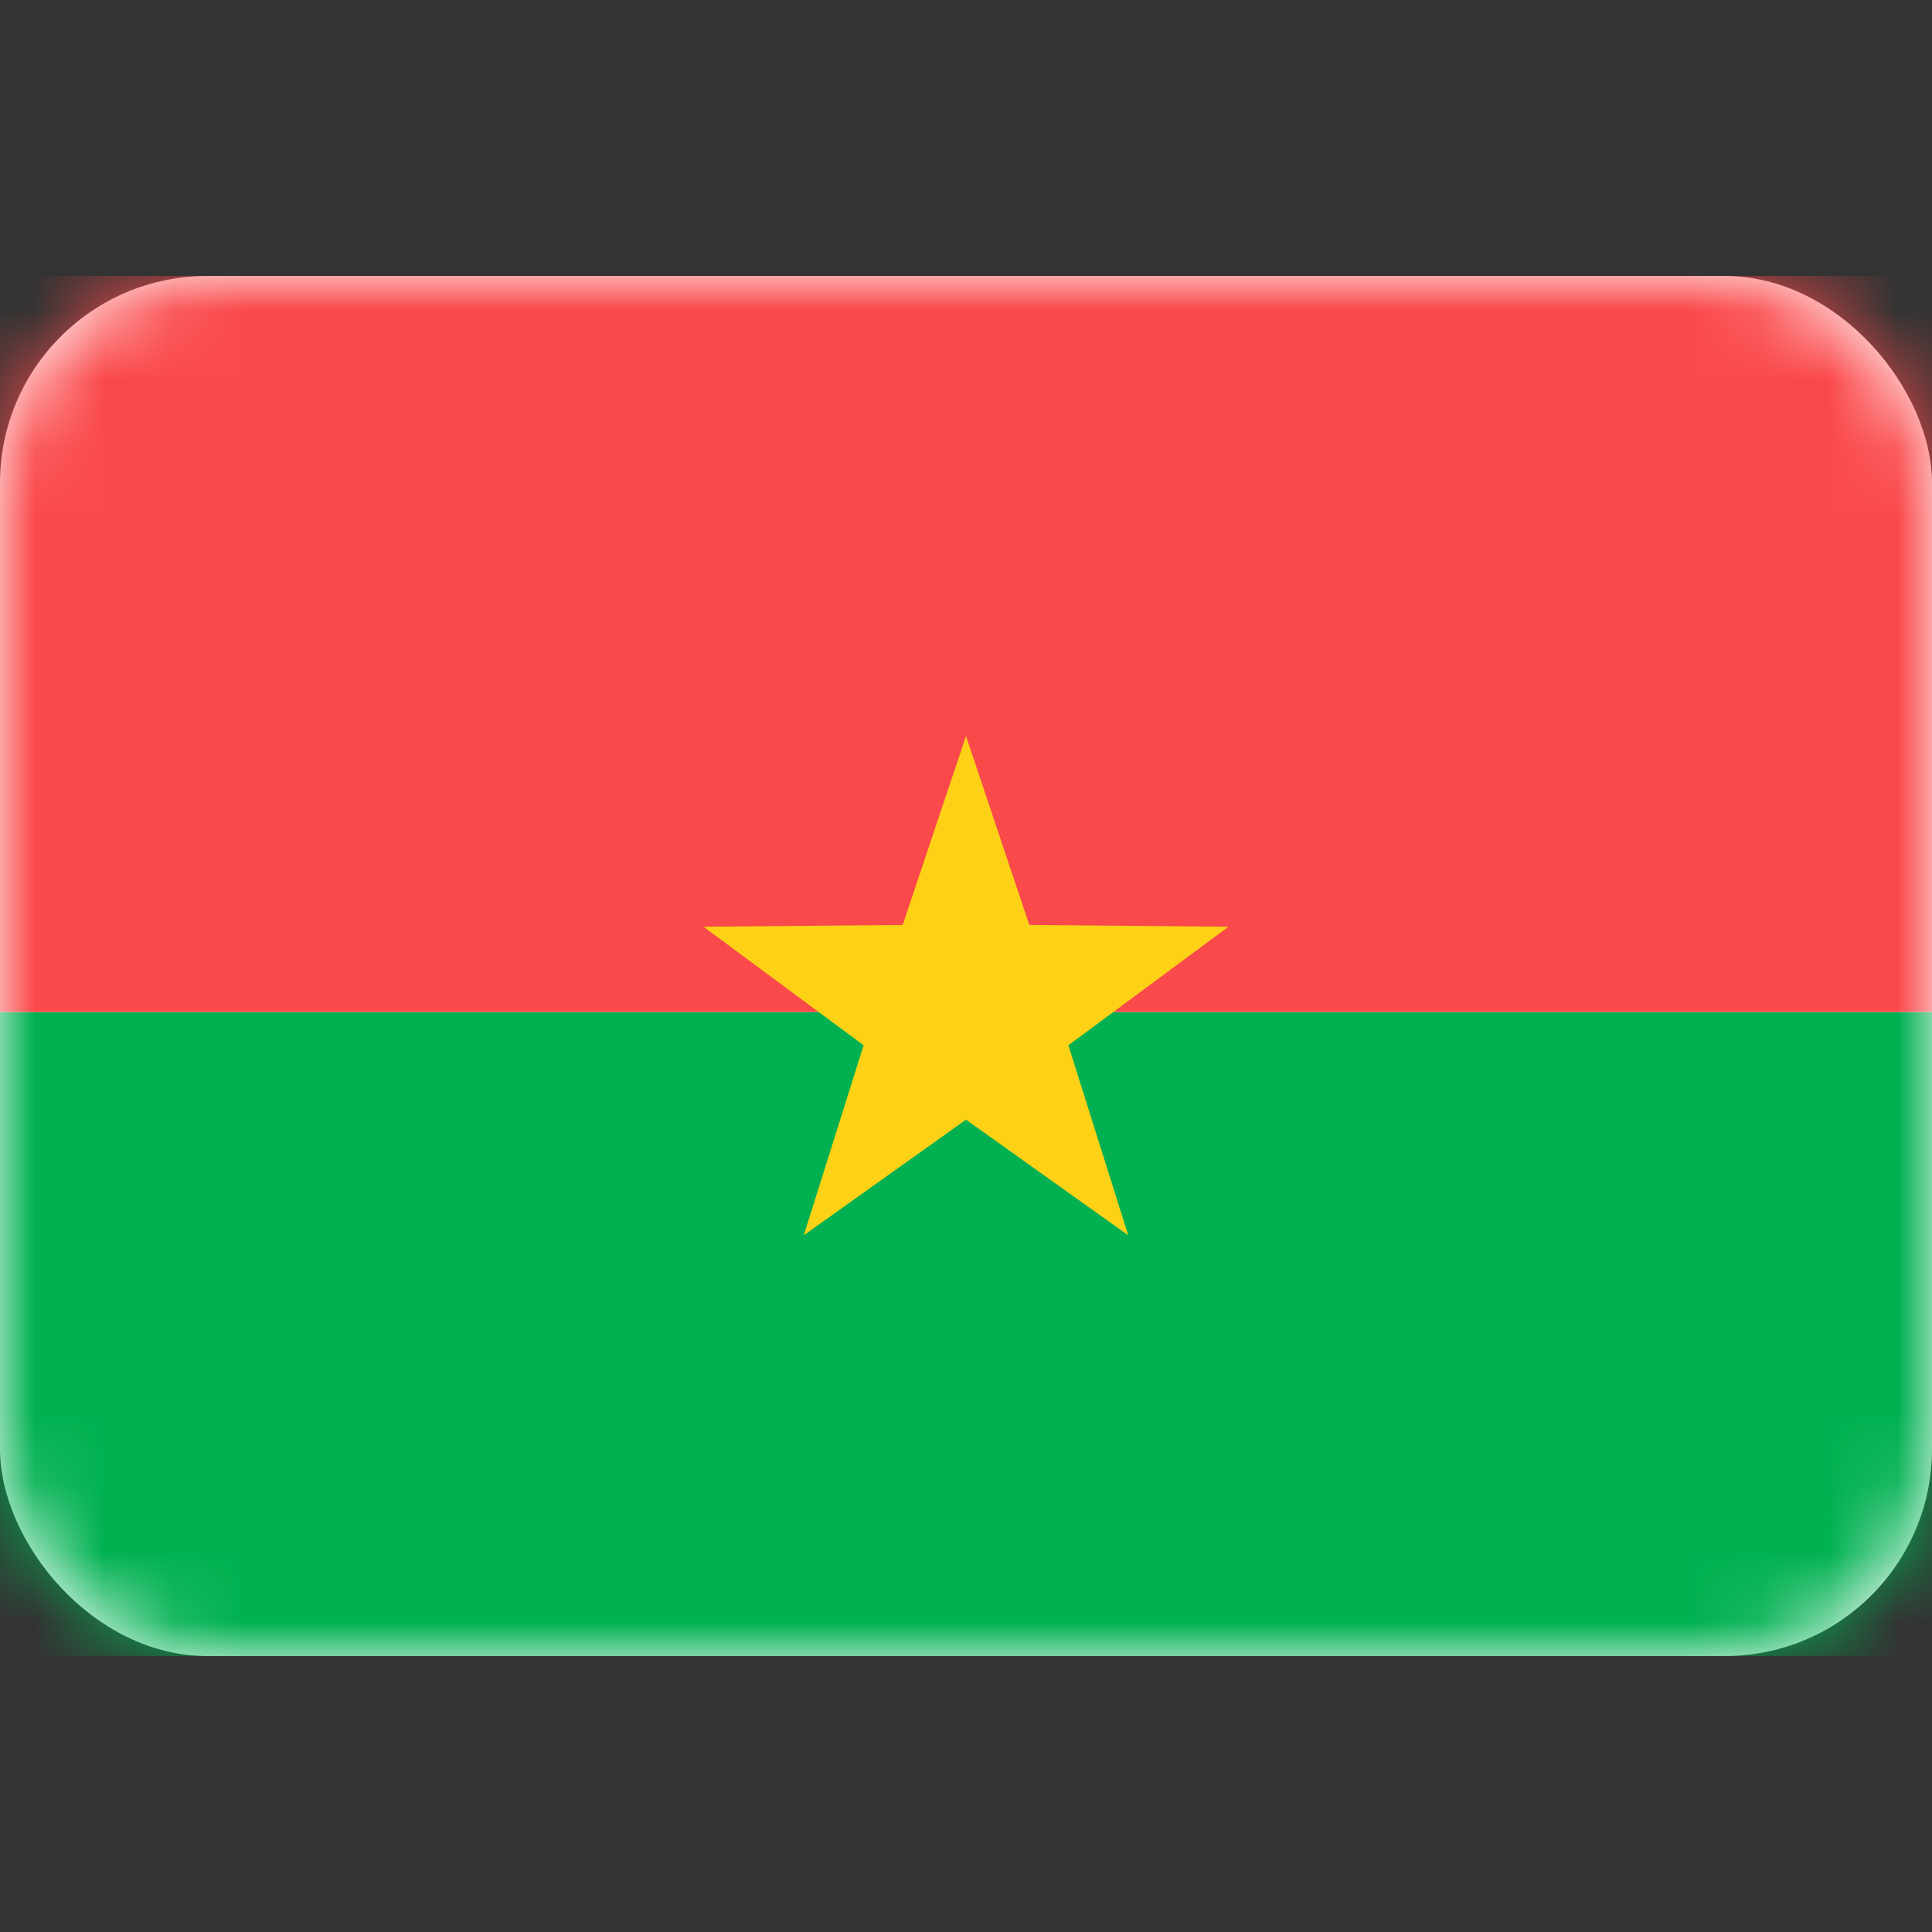 <svg width="28" height="28" viewBox="0 0 28 28" fill="none" xmlns="http://www.w3.org/2000/svg">
<rect x="0" y="0" width="28" height="28" fill="#333333" stroke="none"/>
<rect y="4" width="28" height="20" rx="3" fill="white"/>
<mask id="mask0_17_6124" style="mask-type:alpha" maskUnits="userSpaceOnUse" x="0" y="4" width="28" height="20">
<rect y="4" width="28" height="20" rx="3" fill="white"/>
</mask>
<g mask="url(#mask0_17_6124)">
<path fill-rule="evenodd" clip-rule="evenodd" d="M0 24H28V14.667H0V24Z" fill="#00B051"/>
<path fill-rule="evenodd" clip-rule="evenodd" d="M0 14.667H28V4H0V14.667Z" fill="#FA494B"/>
<path fill-rule="evenodd" clip-rule="evenodd" d="M14 16.227L11.649 17.903L12.516 15.149L10.196 13.431L13.083 13.405L14 10.667L14.917 13.405L17.804 13.431L15.484 15.149L16.351 17.903L14 16.227Z" fill="#FDD216"/>
</g>
</svg>
